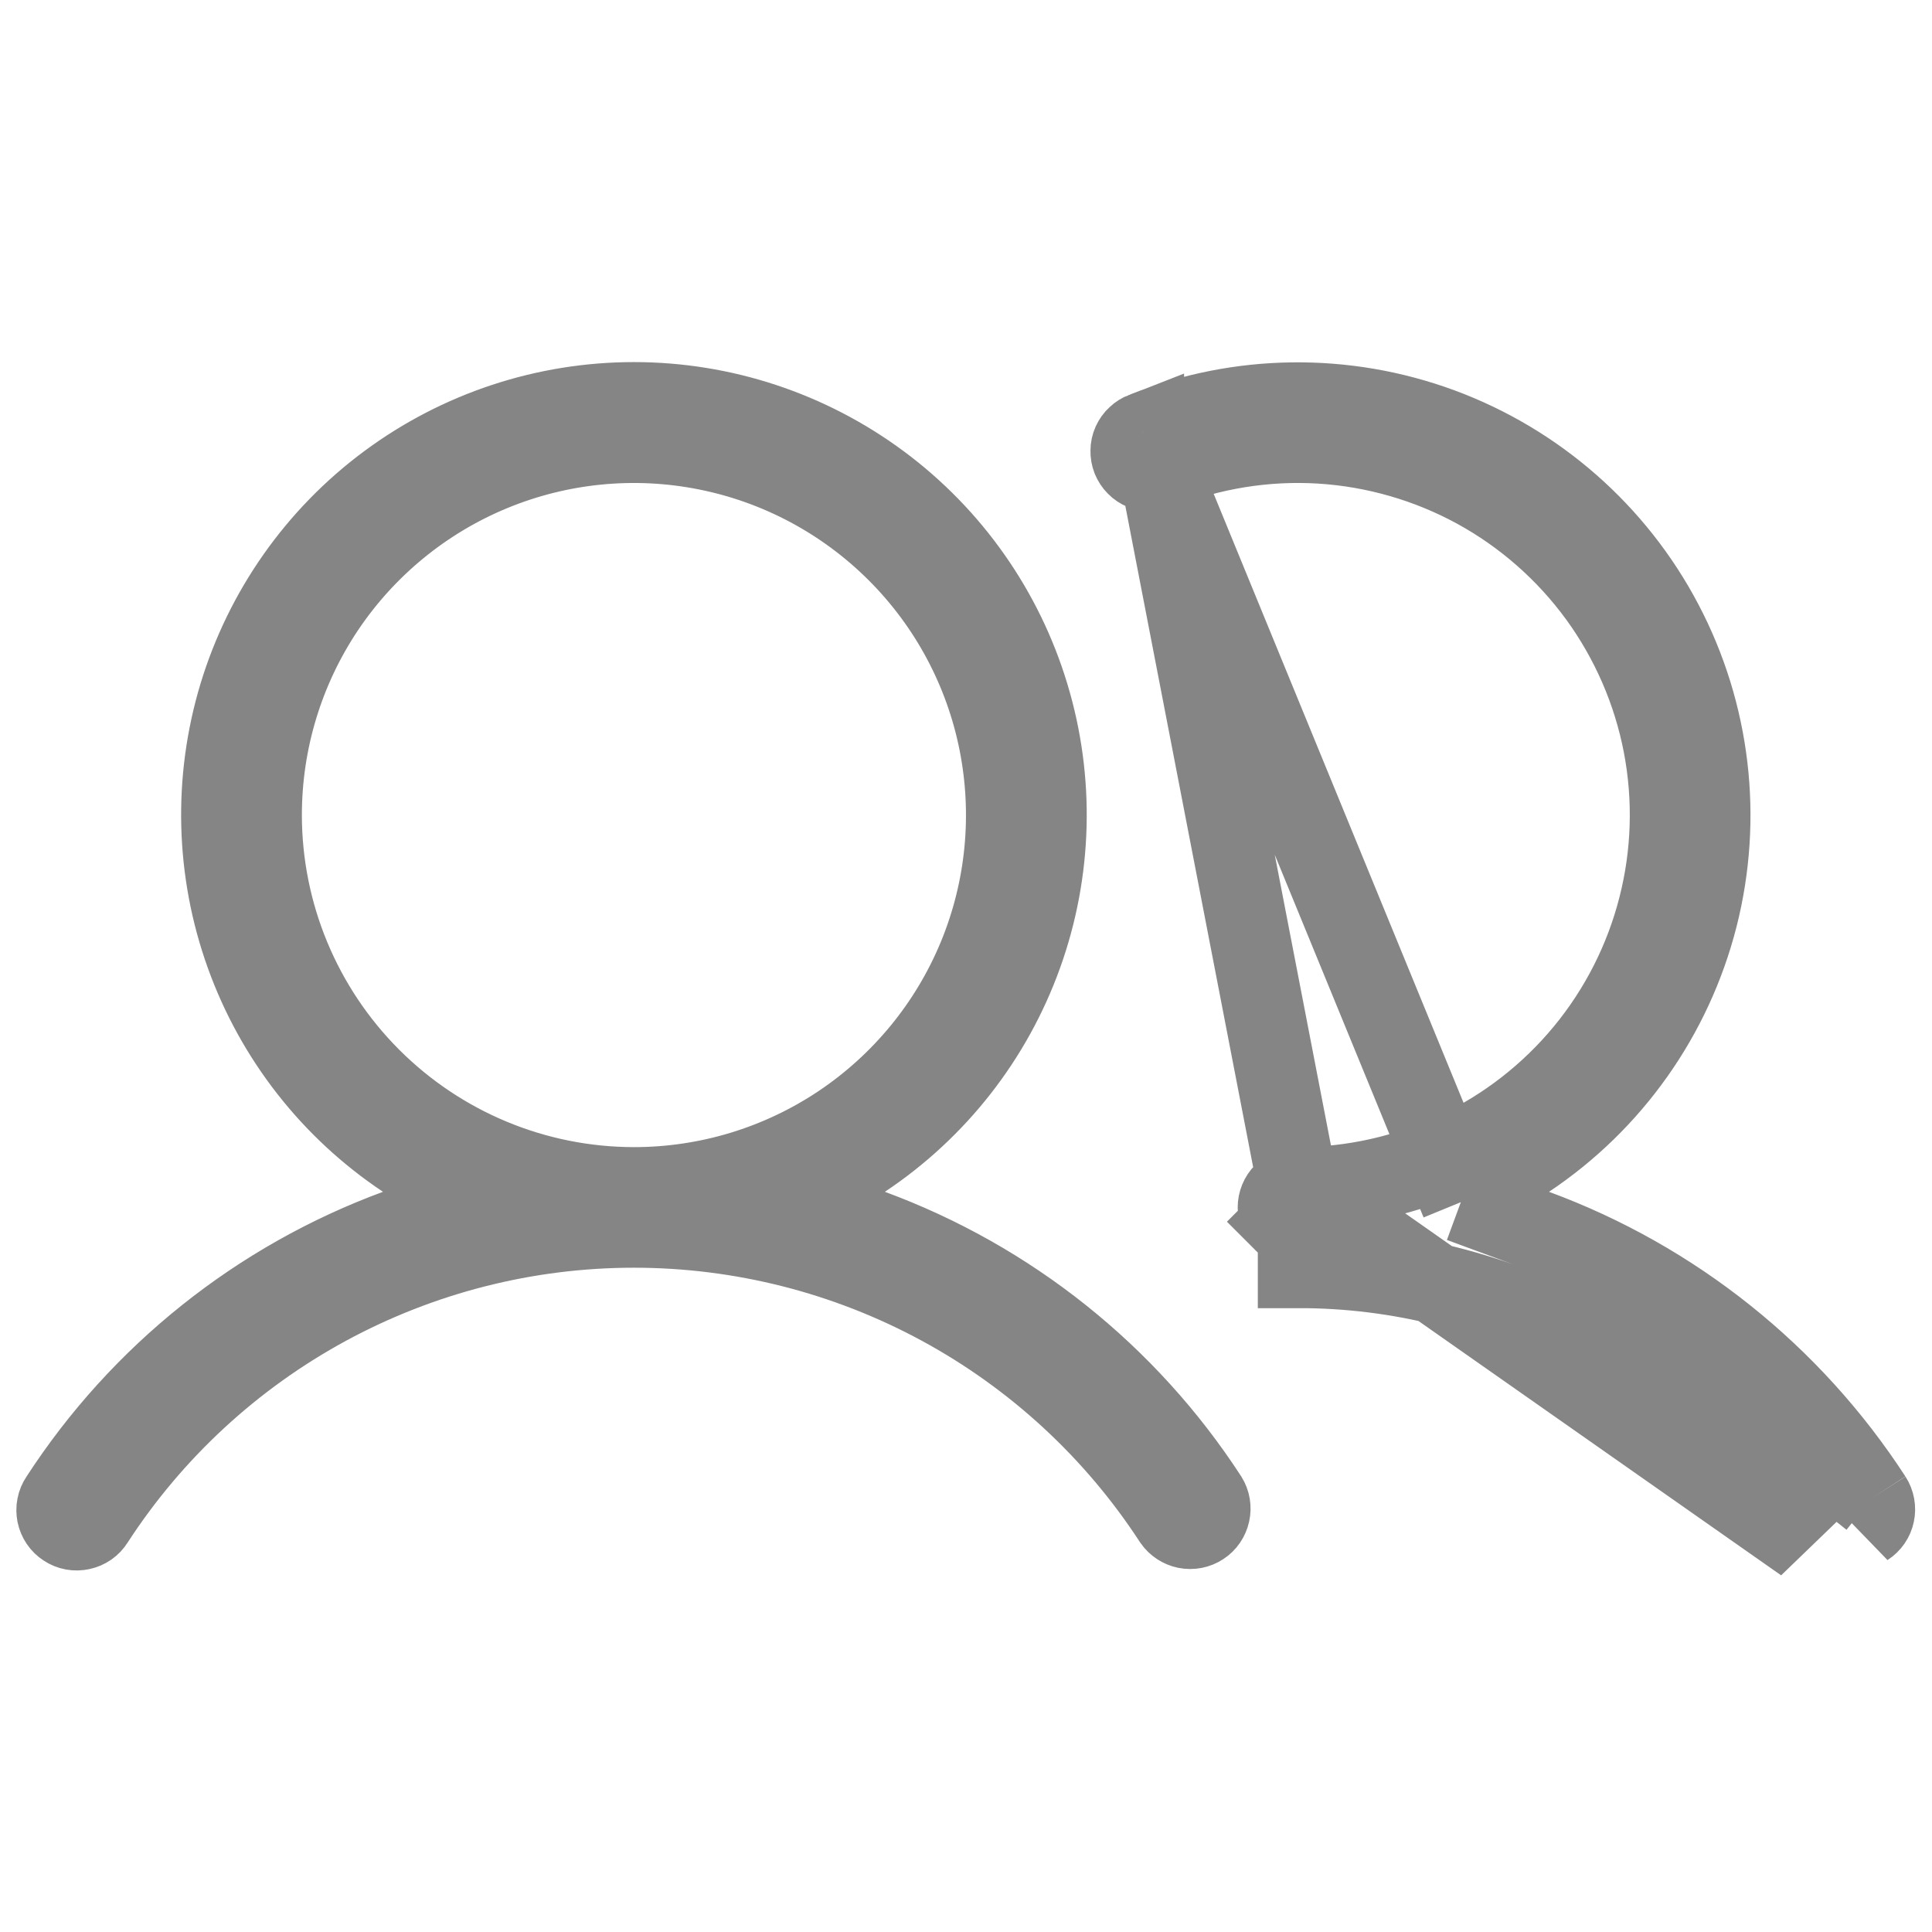 <svg width="24" height="24" viewBox="0 0 24 24" fill="none" xmlns="http://www.w3.org/2000/svg">
<path d="M16.125 14.75H16.125C16.059 14.75 15.995 14.776 15.948 14.823C15.901 14.87 15.875 14.934 15.875 15C15.875 15.066 15.901 15.13 15.948 15.177L15.595 15.53L15.948 15.177C15.995 15.224 16.058 15.25 16.125 15.25C16.125 15.25 16.125 15.25 16.125 15.25V15.75C17.374 15.748 18.604 16.059 19.703 16.655C20.801 17.251 21.733 18.112 22.413 19.16L16.125 14.75ZM16.125 14.75C16.806 14.749 17.479 14.598 18.095 14.308C18.711 14.017 19.255 13.594 19.689 13.068C20.122 12.543 20.434 11.928 20.602 11.268C20.771 10.608 20.791 9.919 20.663 9.251C20.534 8.582 20.259 7.95 19.858 7.399C19.456 6.849 18.938 6.394 18.341 6.067C17.743 5.741 17.081 5.55 16.401 5.508C15.721 5.467 15.04 5.577 14.408 5.829L14.401 5.832M16.125 14.75L14.401 5.832M14.401 5.832L14.395 5.834M14.401 5.832L14.395 5.834M14.395 5.834C14.364 5.848 14.331 5.855 14.298 5.855C14.264 5.855 14.231 5.849 14.2 5.836C14.169 5.823 14.141 5.805 14.118 5.781C14.094 5.757 14.076 5.729 14.063 5.698C14.051 5.667 14.045 5.634 14.046 5.6C14.046 5.567 14.053 5.534 14.067 5.503C14.081 5.473 14.1 5.445 14.125 5.423C14.149 5.4 14.178 5.382 14.209 5.37L14.209 5.371M14.395 5.834L14.209 5.371M14.209 5.371L14.221 5.366M14.209 5.371L14.221 5.366M14.221 5.366C15.398 4.896 16.707 4.88 17.895 5.318C19.083 5.757 20.067 6.62 20.656 7.741C21.246 8.863 21.399 10.162 21.087 11.39C20.774 12.618 20.018 13.686 18.965 14.389L18.147 14.934M14.221 5.366L18.147 14.934M18.147 14.934L19.069 15.274M18.147 14.934L19.069 15.274M19.069 15.274C20.786 15.907 22.253 17.078 23.25 18.613L23.25 18.613M19.069 15.274L23.25 18.613M23.25 18.613C23.286 18.669 23.299 18.737 23.285 18.802M23.25 18.613L23.285 18.802M23.285 18.802C23.272 18.866 23.233 18.923 23.177 18.959L23.285 18.802ZM10.715 14.389L9.896 14.934L10.819 15.274C12.535 15.907 14.001 17.076 14.998 18.61C15.032 18.665 15.043 18.731 15.029 18.794C15.015 18.858 14.977 18.915 14.922 18.95C14.867 18.986 14.8 18.999 14.735 18.986C14.672 18.973 14.616 18.936 14.579 18.883C13.853 17.768 12.86 16.851 11.69 16.216C10.519 15.581 9.208 15.248 7.875 15.248C6.542 15.248 5.231 15.581 4.06 16.216C2.888 16.852 1.894 17.77 1.168 18.887L1.168 18.887L1.164 18.893C1.147 18.921 1.124 18.945 1.097 18.964C1.069 18.983 1.039 18.996 1.006 19.003C0.974 19.01 0.941 19.011 0.908 19.005C0.875 18.999 0.844 18.986 0.817 18.968C0.789 18.95 0.765 18.927 0.746 18.899C0.728 18.872 0.715 18.841 0.708 18.809C0.702 18.776 0.701 18.743 0.708 18.71C0.714 18.678 0.727 18.647 0.746 18.619L0.746 18.619L0.75 18.613C1.747 17.078 3.214 15.907 4.931 15.274L5.854 14.934L5.035 14.389C4.119 13.779 3.424 12.891 3.052 11.855C2.68 10.82 2.651 9.692 2.969 8.639C3.288 7.586 3.937 6.663 4.82 6.008C5.704 5.352 6.775 4.998 7.875 4.998C8.975 4.998 10.046 5.352 10.93 6.008C11.813 6.663 12.462 7.586 12.78 8.639C13.099 9.692 13.07 10.82 12.698 11.855C12.326 12.891 11.631 13.779 10.715 14.389ZM3.25 10.125L3.25 10.126C3.251 11.352 3.739 12.527 4.606 13.394C5.473 14.261 6.648 14.749 7.874 14.75H7.875C8.79 14.75 9.684 14.479 10.444 13.971C11.205 13.462 11.798 12.74 12.148 11.895C12.498 11.05 12.589 10.12 12.411 9.223C12.233 8.326 11.792 7.501 11.145 6.855C10.498 6.208 9.674 5.767 8.777 5.589C7.88 5.41 6.95 5.502 6.105 5.852C5.26 6.202 4.538 6.795 4.029 7.555C3.521 8.316 3.25 9.21 3.25 10.125Z" stroke="#858585"/>
</svg>

